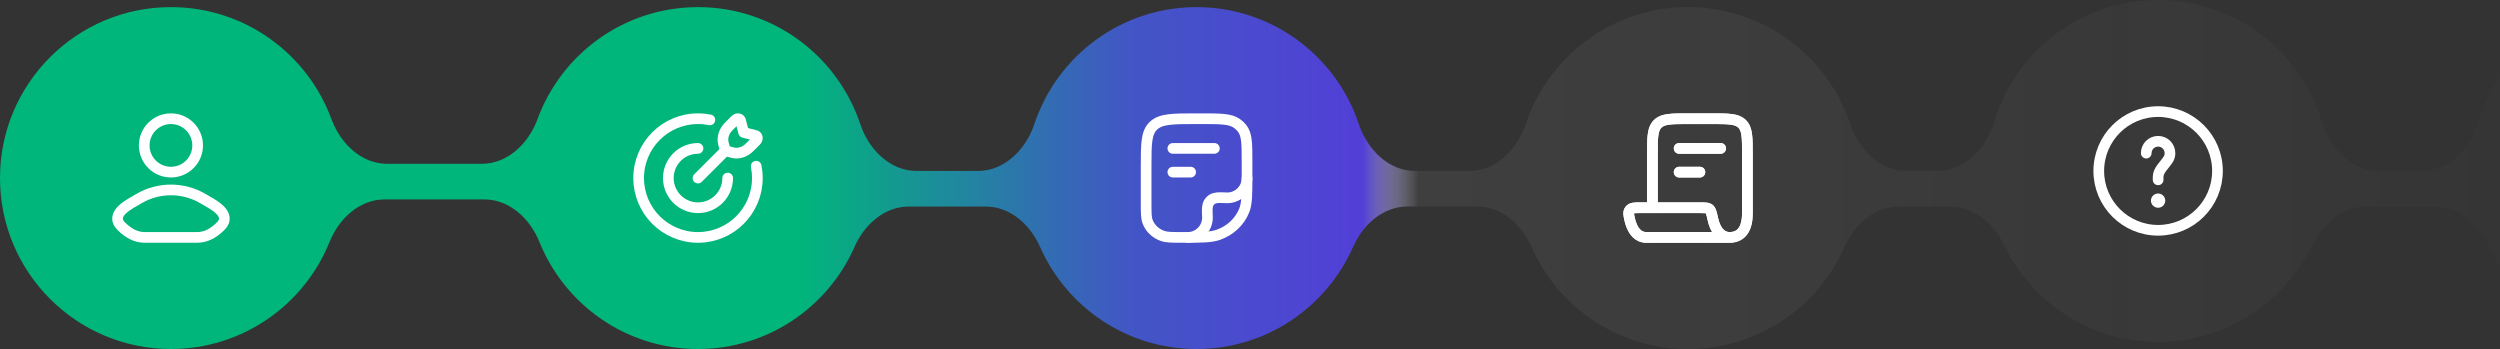 <svg width="351" height="49" viewBox="0 0 351 49" fill="none" xmlns="http://www.w3.org/2000/svg">
<rect x="0" y="0" width="351" height="49" fill="#333333" stroke="none"/>
<g clip-path="url(#clip0_1566_1227)">
<g clip-path="url(#clip1_1566_1227)">
<path d="M231.25 29.167C231.25 29.581 231.586 29.917 232 29.917C232.414 29.917 232.75 29.581 232.75 29.167H231.25ZM244.601 17.399L245.132 16.869V16.869L244.601 17.399ZM240.502 30.821L241.233 30.655L240.502 30.821ZM228.811 30.821L228.079 30.986L228.811 30.821ZM228.829 29.48L229.414 29.949L228.829 29.48ZM237 17.417H240.333V15.917H237V17.417ZM244.583 21.667V30H246.083V21.667H244.583ZM232.75 29.167V21.667H231.25V29.167H232.75ZM237 15.917C235.843 15.917 234.899 15.915 234.157 16.015C233.393 16.118 232.731 16.34 232.202 16.869L233.263 17.929C233.466 17.726 233.759 17.582 234.357 17.502C234.976 17.418 235.8 17.417 237 17.417V15.917ZM232.75 21.667C232.75 20.467 232.752 19.643 232.835 19.023C232.915 18.426 233.059 18.133 233.263 17.929L232.202 16.869C231.673 17.397 231.451 18.06 231.348 18.824C231.248 19.566 231.25 20.509 231.25 21.667H232.75ZM240.333 17.417C241.533 17.417 242.357 17.418 242.977 17.502C243.574 17.582 243.867 17.726 244.071 17.929L245.132 16.869C244.603 16.34 243.94 16.118 243.177 16.015C242.434 15.915 241.491 15.917 240.333 15.917V17.417ZM246.083 21.667C246.083 20.509 246.085 19.566 245.985 18.824C245.882 18.06 245.66 17.397 245.132 16.869L244.071 17.929C244.274 18.133 244.418 18.426 244.499 19.023C244.582 19.643 244.583 20.467 244.583 21.667H246.083ZM244.583 30C244.583 30.852 244.427 31.516 244.145 31.946C243.896 32.327 243.511 32.583 242.828 32.583V34.083C243.99 34.083 244.858 33.594 245.4 32.769C245.909 31.991 246.083 30.99 246.083 30H244.583ZM242.828 32.583C242.431 32.583 242.127 32.419 241.866 32.102C241.587 31.764 241.37 31.26 241.233 30.655L239.77 30.986C239.937 31.721 240.227 32.473 240.709 33.056C241.207 33.661 241.914 34.083 242.828 34.083V32.583ZM231.137 32.583C230.74 32.583 230.436 32.419 230.175 32.102C229.896 31.764 229.679 31.26 229.542 30.655L228.079 30.986C228.245 31.721 228.536 32.473 229.017 33.056C229.516 33.661 230.223 34.083 231.137 34.083V32.583ZM231.137 34.083H242.828V32.583H231.137V34.083ZM230.302 29.917H238.653V28.417H230.302V29.917ZM229.542 30.655C229.502 30.48 229.472 30.344 229.45 30.227C229.428 30.11 229.419 30.035 229.417 29.984C229.415 29.937 229.421 29.927 229.418 29.937C229.414 29.95 229.408 29.956 229.414 29.949L228.243 29.011C227.984 29.334 227.906 29.685 227.918 30.037C227.928 30.334 228.008 30.671 228.079 30.986L229.542 30.655ZM230.302 28.417C229.92 28.417 229.541 28.414 229.231 28.466C228.879 28.524 228.52 28.665 228.243 29.011L229.414 29.949C229.414 29.948 229.413 29.95 229.412 29.951C229.41 29.953 229.408 29.955 229.405 29.958C229.398 29.963 229.393 29.966 229.391 29.967C229.389 29.968 229.409 29.957 229.477 29.946C229.636 29.919 229.868 29.917 230.302 29.917V28.417ZM241.233 30.655C241.14 30.24 241.058 29.878 240.968 29.599C240.881 29.333 240.745 28.998 240.449 28.763L239.514 29.936C239.447 29.882 239.473 29.854 239.541 30.063C239.605 30.26 239.67 30.542 239.77 30.986L241.233 30.655ZM238.653 29.917C239.036 29.917 239.264 29.918 239.426 29.935C239.581 29.952 239.563 29.974 239.514 29.936L240.449 28.763C240.172 28.542 239.856 28.473 239.587 28.444C239.325 28.416 239.002 28.417 238.653 28.417V29.917Z" fill="white"/>
<path d="M235.75 20.834H241.583" stroke="white" stroke-width="1.5" stroke-linecap="round"/>
<path d="M235.75 24.167H238.667" stroke="white" stroke-width="1.5" stroke-linecap="round"/>
</g>
<g clip-path="url(#clip2_1566_1227)">
<circle cx="303" cy="24" r="8.333" stroke="white" stroke-width="1.5"/>
<path d="M301.333 21.5C301.333 20.58 302.079 19.834 303 19.834C303.92 19.834 304.666 20.58 304.666 21.5C304.666 21.832 304.569 22.141 304.402 22.401C303.904 23.175 303 23.913 303 24.834V25.25" stroke="white" stroke-width="1.5" stroke-linecap="round"/>
<path d="M302.993 28.167H303" stroke="white" stroke-width="2" stroke-linecap="round" stroke-linejoin="round"/>
</g>
<path fill-rule="evenodd" clip-rule="evenodd" d="M334 24C330.134 24 327.103 20.8 325.992 17.097C323.027 7.207 313.855 0 303 0C292.145 0 282.973 7.207 280.008 17.097C278.897 20.8 275.866 24 272 24H267.699C263.944 24 260.962 20.973 259.775 17.411C256.6 7.875 247.603 1 237 1C226.397 1 217.4 7.875 214.225 17.411C213.038 20.973 210.056 24 206.301 24H198.699C194.944 24 191.962 20.973 190.775 17.411C187.6 7.875 178.603 1 168 1C157.397 1 148.4 7.875 145.225 17.411C144.038 20.973 141.056 24 137.301 24H128.699C124.944 24 121.962 20.973 120.775 17.411C117.6 7.875 108.603 1 98 1C87.654 1 78.837 7.546 75.466 16.723C74.209 20.142 71.279 23 67.636 23H54.364C50.721 23 47.791 20.142 46.534 16.723C43.163 7.546 34.346 1 24 1C10.745 1 0 11.745 0 25C0 38.255 10.745 49 24 49C34.084 49 42.716 42.781 46.268 33.968C47.589 30.693 50.465 28 53.996 28H68.004C71.535 28 74.412 30.693 75.732 33.968C79.284 42.781 87.916 49 98 49C107.818 49 116.258 43.105 119.976 34.662C121.354 31.532 124.173 29 127.592 29H138.408C141.827 29 144.646 31.532 146.024 34.662C149.742 43.105 158.182 49 168 49C177.818 49 186.258 43.105 189.976 34.662C191.354 31.532 194.173 29 197.592 29H207.408C210.827 29 213.646 31.532 215.024 34.662C218.742 43.105 227.182 49 237 49C246.818 49 255.258 43.105 258.976 34.662C260.354 31.532 263.173 29 266.592 29H273.85C277.156 29 279.915 31.376 281.344 34.358C285.211 42.427 293.455 48 303 48C312.545 48 320.789 42.427 324.656 34.358C326.085 31.376 328.844 29 332.15 29H341.85C345.156 29 347.915 31.376 349.344 34.358C353.211 42.427 361.455 48 371 48C384.255 48 395 37.255 395 24C395 10.745 384.255 0 371 0C360.145 0 350.973 7.207 348.008 17.097C346.897 20.8 343.866 24 340 24H334Z" fill="url(#paint0_linear_1566_1227)"/>
<g clip-path="url(#clip3_1566_1227)">
<path d="M231.25 29.167C231.25 29.581 231.586 29.917 232 29.917C232.414 29.917 232.75 29.581 232.75 29.167H231.25ZM244.601 17.399L245.132 16.869V16.869L244.601 17.399ZM240.502 30.821L241.233 30.655L240.502 30.821ZM228.811 30.821L228.079 30.986L228.811 30.821ZM228.829 29.48L229.414 29.949L228.829 29.48ZM237 17.417H240.333V15.917H237V17.417ZM244.583 21.667V30H246.083V21.667H244.583ZM232.75 29.167V21.667H231.25V29.167H232.75ZM237 15.917C235.843 15.917 234.899 15.915 234.157 16.015C233.393 16.118 232.731 16.34 232.202 16.869L233.263 17.929C233.466 17.726 233.759 17.582 234.357 17.502C234.976 17.418 235.8 17.417 237 17.417V15.917ZM232.75 21.667C232.75 20.467 232.752 19.643 232.835 19.023C232.915 18.426 233.059 18.133 233.263 17.929L232.202 16.869C231.673 17.397 231.451 18.06 231.348 18.824C231.248 19.566 231.25 20.509 231.25 21.667H232.75ZM240.333 17.417C241.533 17.417 242.357 17.418 242.977 17.502C243.574 17.582 243.867 17.726 244.071 17.929L245.132 16.869C244.603 16.34 243.94 16.118 243.177 16.015C242.434 15.915 241.491 15.917 240.333 15.917V17.417ZM246.083 21.667C246.083 20.509 246.085 19.566 245.985 18.824C245.882 18.06 245.66 17.397 245.132 16.869L244.071 17.929C244.274 18.133 244.418 18.426 244.499 19.023C244.582 19.643 244.583 20.467 244.583 21.667H246.083ZM244.583 30C244.583 30.852 244.427 31.516 244.145 31.946C243.896 32.327 243.511 32.583 242.828 32.583V34.083C243.99 34.083 244.858 33.594 245.4 32.769C245.909 31.991 246.083 30.99 246.083 30H244.583ZM242.828 32.583C242.431 32.583 242.127 32.419 241.866 32.102C241.587 31.764 241.37 31.26 241.233 30.655L239.77 30.986C239.937 31.721 240.227 32.473 240.709 33.056C241.207 33.661 241.914 34.083 242.828 34.083V32.583ZM231.137 32.583C230.74 32.583 230.436 32.419 230.175 32.102C229.896 31.764 229.679 31.26 229.542 30.655L228.079 30.986C228.245 31.721 228.536 32.473 229.017 33.056C229.516 33.661 230.223 34.083 231.137 34.083V32.583ZM231.137 34.083H242.828V32.583H231.137V34.083ZM230.302 29.917H238.653V28.417H230.302V29.917ZM229.542 30.655C229.502 30.48 229.472 30.344 229.45 30.227C229.428 30.11 229.419 30.035 229.417 29.984C229.415 29.937 229.421 29.927 229.418 29.937C229.414 29.95 229.408 29.956 229.414 29.949L228.243 29.011C227.984 29.334 227.906 29.685 227.918 30.037C227.928 30.334 228.008 30.671 228.079 30.986L229.542 30.655ZM230.302 28.417C229.92 28.417 229.541 28.414 229.231 28.466C228.879 28.524 228.52 28.665 228.243 29.011L229.414 29.949C229.414 29.948 229.413 29.95 229.412 29.951C229.41 29.953 229.408 29.955 229.405 29.958C229.398 29.963 229.393 29.966 229.391 29.967C229.389 29.968 229.409 29.957 229.477 29.946C229.636 29.919 229.868 29.917 230.302 29.917V28.417ZM241.233 30.655C241.14 30.24 241.058 29.878 240.968 29.599C240.881 29.333 240.745 28.998 240.449 28.763L239.514 29.936C239.447 29.882 239.473 29.854 239.541 30.063C239.605 30.26 239.67 30.542 239.77 30.986L241.233 30.655ZM238.653 29.917C239.036 29.917 239.264 29.918 239.426 29.935C239.581 29.952 239.563 29.974 239.514 29.936L240.449 28.763C240.172 28.542 239.856 28.473 239.587 28.444C239.325 28.416 239.002 28.417 238.653 28.417V29.917Z" fill="white"/>
<path d="M235.75 20.834H241.583" stroke="white" stroke-width="1.5" stroke-linecap="round"/>
<path d="M235.75 24.167H238.667" stroke="white" stroke-width="1.5" stroke-linecap="round"/>
</g>
<path d="M19.481 27.901C18.302 28.603 15.211 30.037 17.094 31.831C18.014 32.707 19.038 33.333 20.326 33.333H27.674C28.962 33.333 29.986 32.707 30.906 31.831C32.789 30.037 29.698 28.603 28.519 27.901C25.754 26.255 22.246 26.255 19.481 27.901Z" stroke="white" stroke-width="1.5" stroke-linecap="round" stroke-linejoin="round"/>
<path d="M27.75 20.417C27.75 22.488 26.071 24.167 24 24.167C21.929 24.167 20.25 22.488 20.25 20.417C20.25 18.346 21.929 16.667 24 16.667C26.071 16.667 27.75 18.346 27.75 20.417Z" stroke="white" stroke-width="1.5"/>
<g clip-path="url(#clip4_1566_1227)">
<path d="M102.167 25C102.167 27.301 100.301 29.167 98 29.167C95.699 29.167 93.834 27.301 93.834 25C93.834 22.699 95.699 20.834 98 20.834" stroke="white" stroke-width="1.5" stroke-linecap="round"/>
<path d="M99.667 16.833C99.128 16.724 98.571 16.667 98 16.667C93.398 16.667 89.667 20.398 89.667 25C89.667 29.602 93.398 33.333 98 33.333C102.602 33.333 106.333 29.602 106.333 25C106.333 24.429 106.276 23.872 106.167 23.333" stroke="white" stroke-width="1.5" stroke-linecap="round"/>
<path d="M97.47 24.47C97.177 24.763 97.177 25.238 97.47 25.53C97.763 25.823 98.237 25.823 98.53 25.53L97.47 24.47ZM104.409 18.591L103.683 18.78C103.752 19.043 103.957 19.248 104.22 19.317L104.409 18.591ZM103.979 16.942L103.253 17.131V17.131L103.979 16.942ZM103.248 16.825L103.779 17.355L103.248 16.825ZM102.291 17.783L101.76 17.253L102.291 17.783ZM101.565 20.126L100.839 20.316L100.839 20.316L101.565 20.126ZM106.058 19.021L105.869 19.747L106.058 19.021ZM106.175 19.752L105.645 19.221V19.221L106.175 19.752ZM105.217 20.709L105.747 21.24H105.747L105.217 20.709ZM102.874 21.435L102.685 22.161H102.685L102.874 21.435ZM101.306 20.634L97.47 24.47L98.53 25.53L102.366 21.695L101.306 20.634ZM105.135 18.402L104.704 16.753L103.253 17.131L103.683 18.78L105.135 18.402ZM102.718 16.295L101.76 17.253L102.821 18.313L103.779 17.355L102.718 16.295ZM100.839 20.316L101.11 21.354L102.562 20.975L102.291 19.937L100.839 20.316ZM104.22 19.317L105.869 19.747L106.248 18.296L104.598 17.865L104.22 19.317ZM105.645 19.221L104.687 20.179L105.747 21.24L106.705 20.282L105.645 19.221ZM103.063 20.709L102.025 20.438L101.647 21.89L102.685 22.161L103.063 20.709ZM104.687 20.179C104.196 20.67 103.554 20.837 103.063 20.709L102.685 22.161C103.766 22.443 104.939 22.048 105.747 21.24L104.687 20.179ZM105.869 19.747C105.802 19.73 105.732 19.689 105.676 19.625C105.622 19.563 105.596 19.495 105.587 19.439C105.57 19.328 105.613 19.253 105.645 19.221L106.705 20.282C106.992 19.995 107.131 19.595 107.069 19.203C107.004 18.796 106.716 18.418 106.248 18.296L105.869 19.747ZM101.76 17.253C100.952 18.061 100.557 19.234 100.839 20.316L102.291 19.937C102.163 19.446 102.33 18.804 102.821 18.313L101.76 17.253ZM104.704 16.753C104.582 16.284 104.204 15.996 103.797 15.931C103.405 15.869 103.005 16.008 102.718 16.295L103.779 17.355C103.747 17.387 103.672 17.43 103.561 17.413C103.505 17.404 103.437 17.378 103.375 17.324C103.311 17.269 103.27 17.198 103.253 17.131L104.704 16.753Z" fill="white"/>
</g>
<path d="M160.917 23.333C160.917 20.191 160.917 18.619 161.954 17.643C162.991 16.667 164.661 16.667 168 16.667H168.644C171.362 16.667 172.721 16.667 173.664 17.332C173.935 17.522 174.175 17.748 174.377 18.003C175.083 18.891 175.083 20.169 175.083 22.727V24.849C175.083 27.318 175.083 28.552 174.693 29.539C174.064 31.124 172.736 32.374 171.051 32.966C170.004 33.333 168.692 33.333 166.068 33.333C164.569 33.333 163.819 33.333 163.221 33.123C162.258 32.785 161.499 32.071 161.14 31.165C160.917 30.602 160.917 29.896 160.917 28.485V23.333Z" stroke="white" stroke-width="1.5" stroke-linejoin="round"/>
<path d="M175.083 25C175.083 26.534 173.84 27.778 172.306 27.778C171.751 27.778 171.097 27.681 170.557 27.825C170.078 27.953 169.704 28.328 169.575 28.807C169.431 29.347 169.528 30.001 169.528 30.556C169.528 32.09 168.284 33.333 166.75 33.333" stroke="white" stroke-width="1.5" stroke-linecap="round" stroke-linejoin="round"/>
<path d="M164.667 20.834H170.5" stroke="white" stroke-width="1.5" stroke-linecap="round" stroke-linejoin="round"/>
<path d="M164.667 24.167H167.167" stroke="white" stroke-width="1.5" stroke-linecap="round" stroke-linejoin="round"/>
</g>
<defs>
<linearGradient id="paint0_linear_1566_1227" x1="0" y1="0" x2="390.5" y2="0" gradientUnits="userSpaceOnUse">
<stop offset="0.286" stop-color="#00B67A"/>
<stop offset="0.406" stop-color="#4256C5"/>
<stop offset="0.49" stop-color="#523FD7"/>
<stop offset="0.51" stop-color="#F4F3FD" stop-opacity="0.062"/>
<stop offset="0.995" stop-color="white" stop-opacity="0"/>
</linearGradient>
<clipPath id="clip0_1566_1227">
<rect width="351" height="49" fill="white"/>
</clipPath>
<clipPath id="clip1_1566_1227">
<rect width="20" height="20" fill="white" transform="translate(227 15)"/>
</clipPath>
<clipPath id="clip2_1566_1227">
<rect width="20" height="20" fill="white" transform="translate(293 14)"/>
</clipPath>
<clipPath id="clip3_1566_1227">
<rect width="20" height="20" fill="white" transform="translate(227 15)"/>
</clipPath>
<clipPath id="clip4_1566_1227">
<rect width="20" height="20" fill="white" transform="translate(88 15)"/>
</clipPath>
</defs>
</svg>

